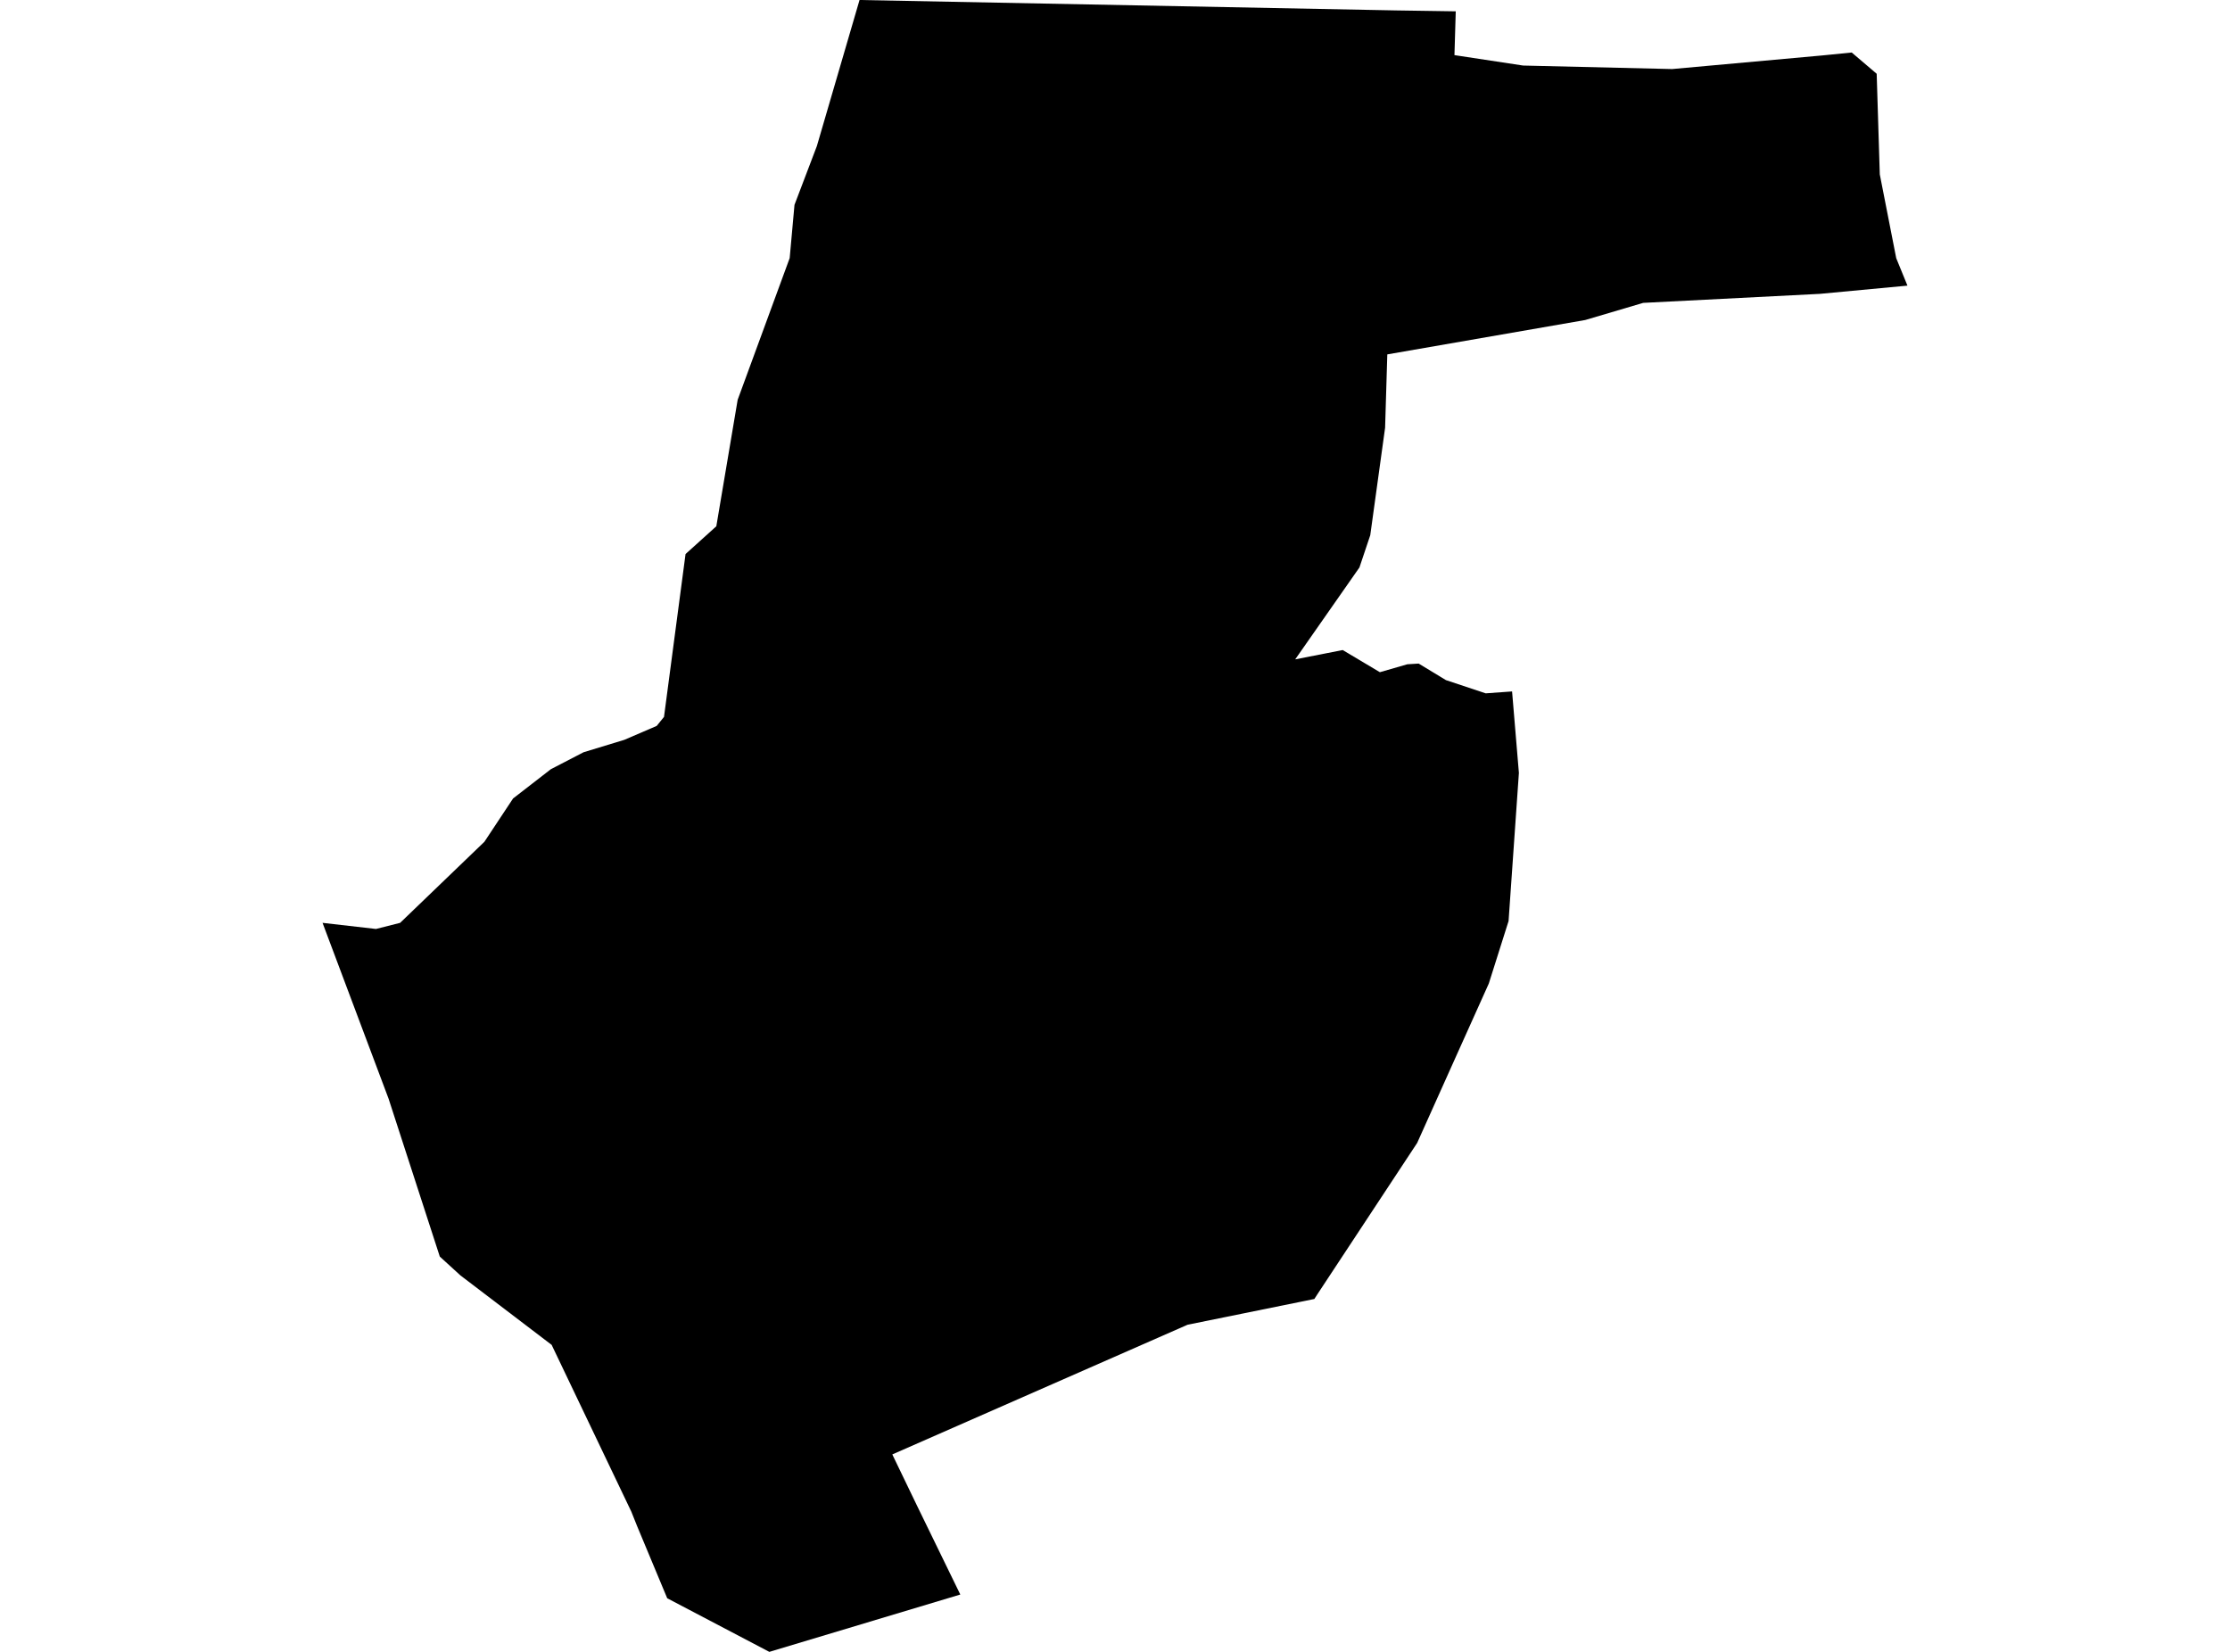 <?xml version='1.0'?>
<svg  baseProfile = 'tiny' width = '540' height = '400' stroke-linecap = 'round' stroke-linejoin = 'round' version='1.1' xmlns='http://www.w3.org/2000/svg'>
<path id='0520001001' title='0520001001'  d='M 366.153 167.431 367.804 187.162 365.304 223.031 360.523 238.151 352.805 255.309 343.171 276.763 319.072 313.311 318.271 314.549 287.571 320.786 216.075 352.19 221.996 364.47 232.529 386.094 232.529 386.118 186.297 400 161.567 387.016 154.286 369.567 152.878 366.048 133.585 325.664 111.5 308.846 106.5 304.283 94.099 266.06 78.106 223.468 91.041 224.948 96.89 223.468 117.3 203.834 124.241 193.35 133.39 186.264 141.302 182.162 151.179 179.153 159.018 175.78 160.79 173.595 166.008 134.158 173.458 127.436 178.628 96.809 191.223 62.492 192.388 49.606 197.8 35.384 208.139 0 338.074 2.524 352.514 2.742 352.199 13.348 368.823 15.872 404.911 16.721 441.314 13.421 448.401 12.717 454.444 17.862 455.196 42.228 459.176 62.517 461.894 69.166 440.707 71.156 397.897 73.341 383.87 77.491 335.939 85.815 335.405 103.58 331.813 129.596 329.192 137.411 313.635 159.665 325.139 157.408 334.143 162.772 340.792 160.854 343.535 160.684 350.136 164.689 359.771 167.892 366.153 167.431 Z' />
</svg>